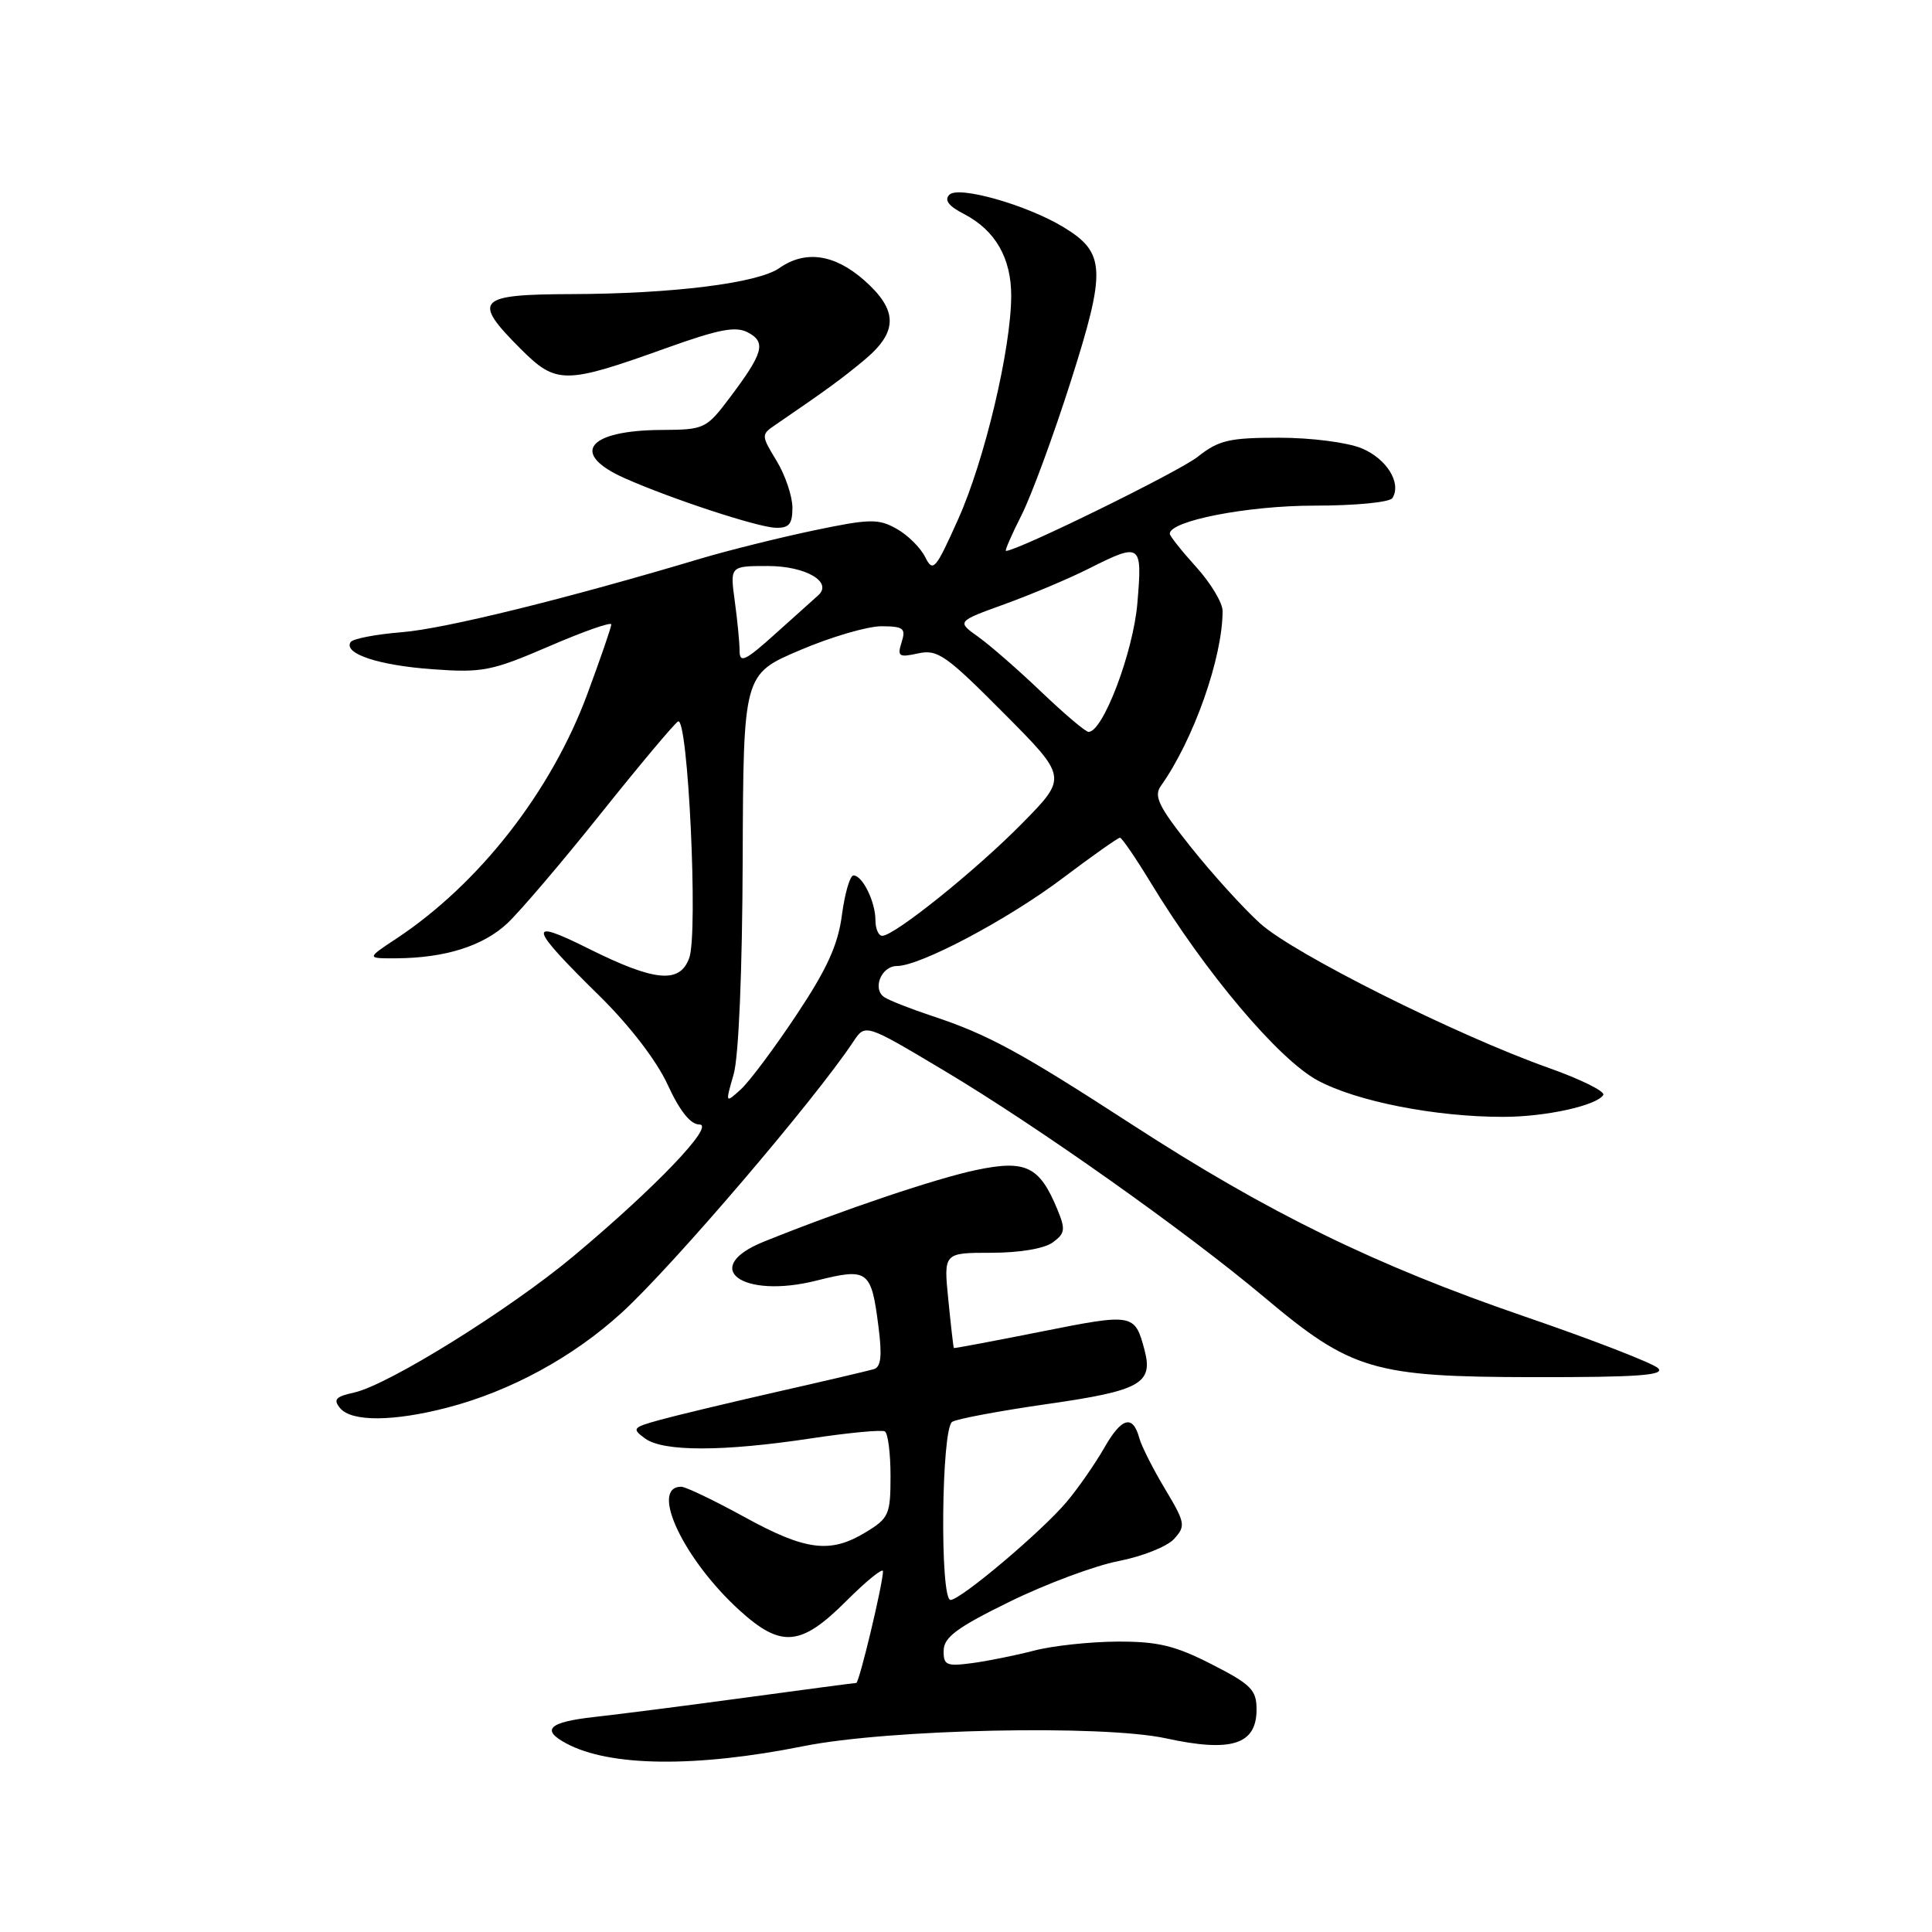 <?xml version="1.0" encoding="UTF-8" standalone="no"?>
<!DOCTYPE svg PUBLIC "-//W3C//DTD SVG 1.1//EN" "http://www.w3.org/Graphics/SVG/1.1/DTD/svg11.dtd" >
<svg xmlns="http://www.w3.org/2000/svg" xmlns:xlink="http://www.w3.org/1999/xlink" version="1.1" viewBox="0 0 256 256">
 <g >
 <path fill="currentColor"
d=" M 106.50 231.37 C 117.75 229.12 146.09 228.51 154.50 230.34 C 163.17 232.23 166.50 231.17 166.50 226.52 C 166.50 223.92 165.79 223.20 160.56 220.53 C 155.71 218.05 153.43 217.50 148.06 217.52 C 144.45 217.54 139.47 218.07 137.00 218.72 C 134.53 219.36 130.81 220.11 128.75 220.38 C 125.40 220.82 125.00 220.64 125.04 218.69 C 125.07 216.94 126.84 215.63 133.79 212.23 C 138.58 209.88 145.07 207.46 148.21 206.85 C 151.36 206.24 154.67 204.92 155.58 203.91 C 157.13 202.20 157.06 201.78 154.37 197.29 C 152.79 194.66 151.26 191.63 150.97 190.57 C 150.10 187.39 148.62 187.80 146.30 191.88 C 145.08 194.00 142.86 197.20 141.35 198.99 C 138.07 202.90 127.29 212.00 125.95 212.00 C 124.52 212.00 124.73 189.29 126.17 188.40 C 126.81 188.00 132.51 186.94 138.84 186.03 C 151.09 184.28 152.83 183.32 151.66 178.90 C 150.37 174.04 150.19 174.01 137.99 176.44 C 131.67 177.70 126.45 178.68 126.39 178.62 C 126.33 178.55 126.00 175.69 125.66 172.25 C 125.03 166.00 125.03 166.00 131.32 166.00 C 135.07 166.00 138.38 165.45 139.49 164.63 C 141.14 163.43 141.21 162.91 140.09 160.21 C 137.74 154.54 135.93 153.66 129.40 155.02 C 124.12 156.12 111.76 160.28 101.25 164.51 C 92.65 167.97 98.31 172.18 108.21 169.68 C 115.02 167.97 115.45 168.29 116.40 175.77 C 116.90 179.66 116.74 181.13 115.79 181.42 C 115.08 181.63 109.26 183.00 102.85 184.45 C 96.44 185.91 89.48 187.58 87.38 188.16 C 83.81 189.15 83.69 189.30 85.48 190.61 C 87.89 192.37 95.82 192.36 107.50 190.59 C 112.45 189.84 116.84 189.43 117.25 189.67 C 117.66 189.92 118.00 192.57 118.00 195.57 C 118.00 200.66 117.78 201.17 114.75 203.01 C 110.03 205.89 106.79 205.49 98.62 201.00 C 94.61 198.80 90.85 197.00 90.27 197.00 C 86.01 197.00 90.61 206.71 98.07 213.45 C 103.54 218.39 106.14 218.14 112.14 212.14 C 114.81 209.47 117.00 207.70 117.00 208.20 C 117.00 209.83 113.85 223.00 113.46 223.00 C 113.25 223.00 106.65 223.87 98.79 224.94 C 90.93 226.01 81.91 227.16 78.75 227.51 C 72.71 228.18 71.63 229.20 75.05 231.02 C 80.80 234.11 92.23 234.23 106.50 231.37 Z  M 59.30 186.51 C 67.66 184.33 75.94 179.82 82.39 173.93 C 89.15 167.75 107.93 145.77 113.08 138.01 C 114.66 135.63 114.66 135.63 125.08 141.85 C 137.49 149.25 157.15 163.17 167.55 171.91 C 179.06 181.59 181.97 182.45 203.21 182.48 C 217.02 182.50 220.66 182.23 219.71 181.30 C 219.05 180.64 211.08 177.55 202.01 174.44 C 182.23 167.65 168.09 160.74 150.00 149.01 C 135.09 139.34 130.90 137.07 123.50 134.62 C 120.75 133.71 117.92 132.60 117.22 132.16 C 115.53 131.09 116.75 128.00 118.86 128.00 C 121.91 128.00 133.46 121.89 140.72 116.43 C 144.69 113.44 148.14 111.00 148.40 111.00 C 148.65 111.00 150.49 113.69 152.49 116.98 C 159.73 128.90 169.41 140.36 174.59 143.16 C 179.77 145.95 190.22 148.00 199.19 147.99 C 204.78 147.99 211.57 146.50 212.44 145.09 C 212.73 144.63 209.48 143.02 205.23 141.51 C 192.99 137.17 171.41 126.37 166.99 122.37 C 164.77 120.37 160.64 115.81 157.80 112.25 C 153.53 106.89 152.85 105.50 153.82 104.14 C 158.16 98.03 162.00 87.15 162.00 80.95 C 162.00 79.88 160.43 77.26 158.50 75.13 C 156.57 73.00 155.00 71.02 155.00 70.72 C 155.00 69.01 165.31 67.00 174.12 67.00 C 179.61 67.00 184.16 66.56 184.51 65.99 C 185.73 64.00 183.75 60.79 180.44 59.41 C 178.54 58.62 173.74 58.00 169.48 58.00 C 162.87 58.00 161.48 58.33 158.70 60.53 C 156.21 62.50 134.82 73.00 133.29 73.00 C 133.11 73.00 134.04 70.86 135.36 68.25 C 136.68 65.64 139.63 57.61 141.92 50.42 C 146.59 35.74 146.48 33.48 140.94 30.11 C 136.09 27.16 127.02 24.58 125.80 25.80 C 125.09 26.51 125.69 27.31 127.74 28.36 C 131.88 30.51 134.00 34.19 133.99 39.21 C 133.97 46.24 130.46 61.00 126.97 68.78 C 123.95 75.52 123.63 75.89 122.59 73.81 C 121.97 72.57 120.27 70.88 118.79 70.06 C 116.39 68.71 115.26 68.73 107.81 70.29 C 103.24 71.25 96.58 72.91 93.00 73.97 C 75.05 79.34 58.91 83.32 53.25 83.77 C 49.78 84.05 46.72 84.64 46.45 85.09 C 45.50 86.62 50.19 88.17 57.34 88.68 C 63.93 89.16 65.16 88.91 72.75 85.64 C 77.29 83.68 81.00 82.37 81.00 82.74 C 81.00 83.10 79.57 87.25 77.83 91.95 C 73.04 104.89 63.49 117.11 52.52 124.37 C 48.54 127.00 48.54 127.00 52.52 126.98 C 58.99 126.94 64.02 125.35 67.24 122.33 C 68.90 120.77 74.45 114.26 79.57 107.85 C 84.69 101.44 89.31 95.93 89.84 95.60 C 91.16 94.78 92.53 123.61 91.33 126.93 C 90.08 130.39 86.77 130.08 77.93 125.67 C 69.74 121.58 70.01 122.70 79.47 132.00 C 83.47 135.94 87.02 140.57 88.48 143.75 C 90.06 147.20 91.50 149.00 92.66 149.00 C 94.85 149.00 86.89 157.33 76.00 166.44 C 67.50 173.54 51.45 183.52 46.92 184.52 C 44.47 185.06 44.12 185.44 45.07 186.59 C 46.59 188.41 52.11 188.38 59.30 186.51 Z  M 105.00 67.25 C 104.99 65.74 104.05 62.95 102.90 61.06 C 100.87 57.73 100.86 57.58 102.65 56.36 C 109.60 51.61 111.56 50.18 114.59 47.65 C 119.03 43.93 118.99 41.08 114.47 37.10 C 110.55 33.67 106.70 33.12 103.27 35.52 C 100.43 37.52 89.13 38.93 75.75 38.97 C 63.18 39.01 62.50 39.74 68.99 46.23 C 73.72 50.95 74.82 50.95 88.29 46.12 C 95.29 43.61 97.49 43.19 99.12 44.06 C 101.55 45.36 101.15 46.78 96.70 52.69 C 93.59 56.82 93.34 56.94 87.68 56.97 C 77.80 57.02 75.45 60.12 82.81 63.38 C 88.96 66.11 100.36 69.85 102.75 69.93 C 104.56 69.99 105.00 69.46 105.00 67.25 Z  M 97.21 142.36 C 97.88 140.04 98.36 128.70 98.41 113.92 C 98.50 89.34 98.50 89.34 106.00 86.15 C 110.12 84.39 114.99 82.97 116.82 82.98 C 119.73 83.00 120.05 83.26 119.47 85.10 C 118.87 86.98 119.10 87.14 121.65 86.58 C 124.22 86.01 125.35 86.80 132.97 94.47 C 141.45 102.99 141.45 102.99 135.47 109.07 C 129.37 115.28 118.52 124.00 116.90 124.00 C 116.41 124.00 116.00 123.07 116.00 121.93 C 116.00 119.50 114.29 116.00 113.09 116.00 C 112.63 116.00 111.94 118.36 111.56 121.24 C 111.04 125.21 109.58 128.41 105.53 134.49 C 102.60 138.90 99.28 143.34 98.15 144.36 C 96.11 146.21 96.10 146.21 97.21 142.36 Z  M 138.00 91.70 C 134.97 88.80 131.21 85.52 129.63 84.39 C 126.77 82.35 126.77 82.35 133.13 80.05 C 136.63 78.78 141.62 76.68 144.22 75.37 C 151.20 71.86 151.38 71.98 150.71 79.90 C 150.17 86.41 146.14 97.03 144.23 96.98 C 143.83 96.97 141.03 94.59 138.00 91.70 Z  M 98.00 86.27 C 98.00 85.17 97.71 82.19 97.36 79.64 C 96.73 75.00 96.73 75.00 101.74 75.00 C 106.76 75.00 110.40 77.12 108.41 78.89 C 107.91 79.33 105.36 81.62 102.75 83.97 C 98.78 87.55 98.00 87.93 98.00 86.27 Z "/>
</g>
</svg>